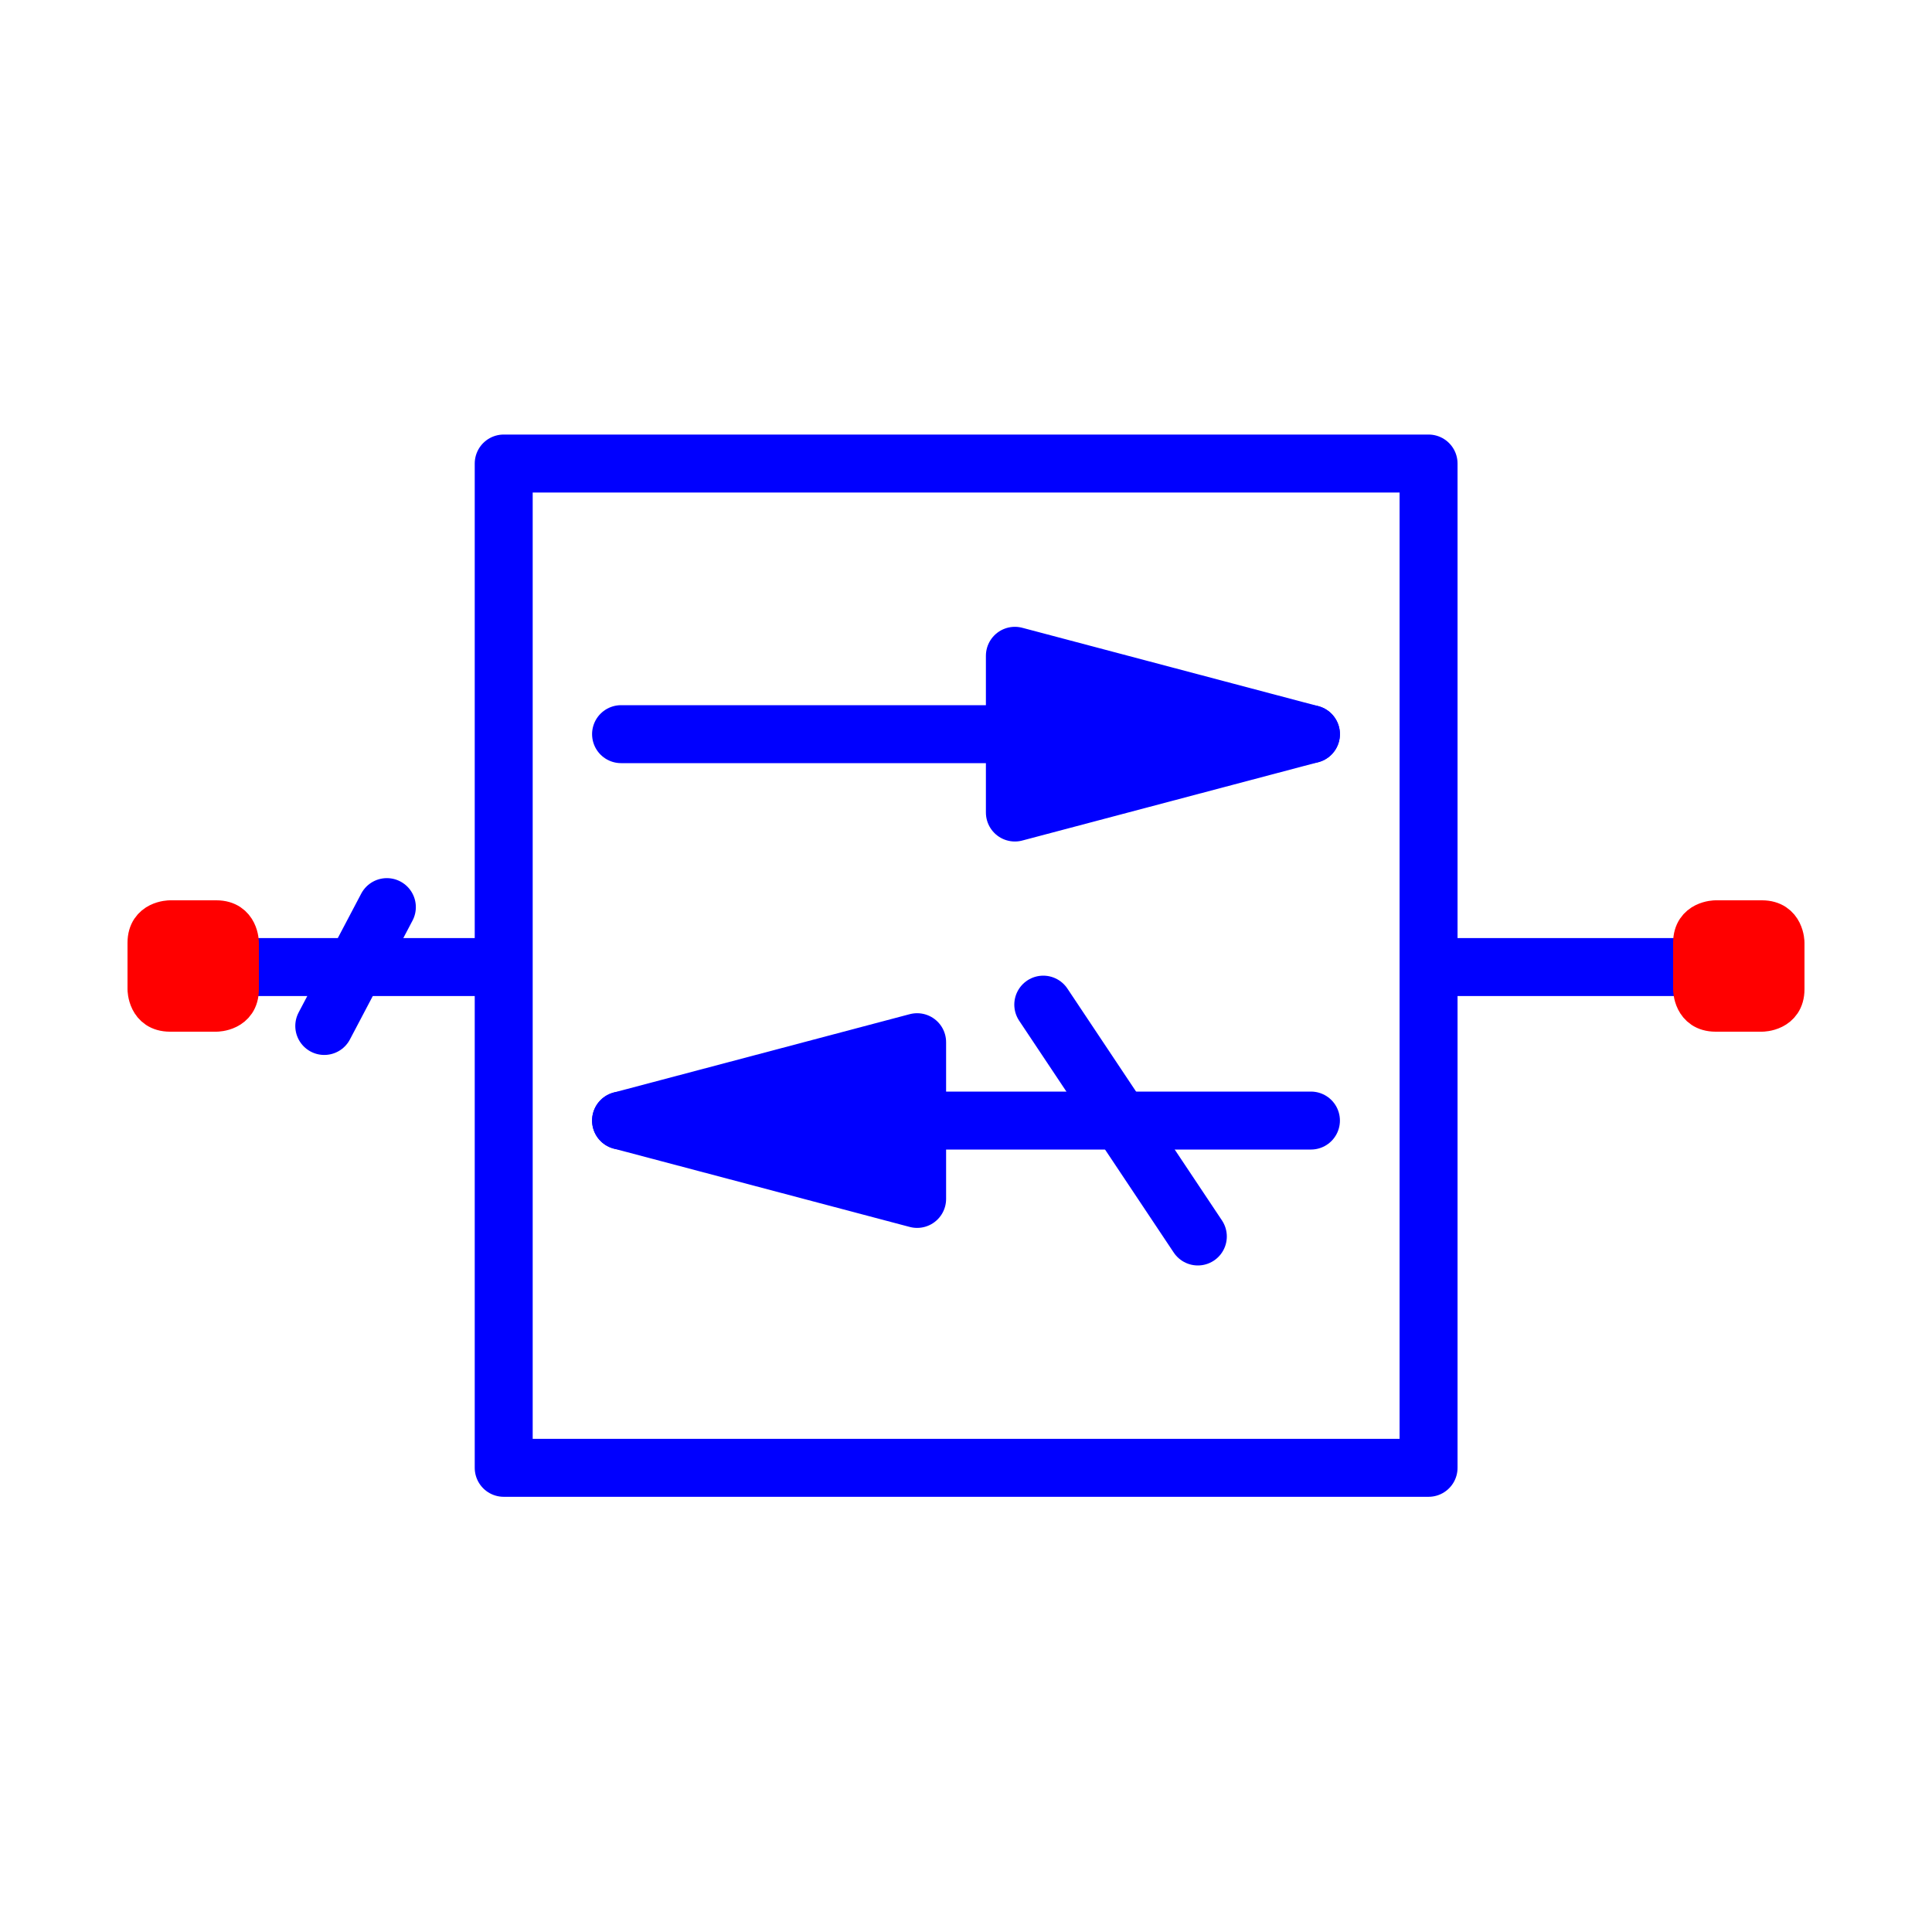 <?xml version="1.0" encoding="utf-8"?>
<!-- Created with "sPlan" (http://www.abacom-online.de) -->
<svg version="1.1" baseProfile="full"
xmlns="http://www.w3.org/2000/svg"
width="50mm" height="50mm"
viewBox="0 0 500 500">
<title>ISOLATOR_SML</title>
<defs>
<style type="text/css">
<![CDATA[
polyline {stroke-linecap:round; stroke-linejoin:round}
polygon {stroke-linecap:round; stroke-linejoin:round}
path {stroke-linecap:round; stroke-linejoin:round}
circle {stroke-linecap:round; stroke-linejoin:round}
]]>
</style>
</defs>
<polyline points="50.03 250.28 130.36 250.28 130.36 119.96 369.71 119.96 369.71 250.28 450.04 250.28 369.71 250.28 369.71 379.87 130.36 379.87 130.36 250.28" fill="none" stroke="rgb(0,0,255)" stroke-width="15" />
<path fill="rgb(255,0,0)" stroke="rgb(255,0,0)" stroke-width="10" d=" M 438 244 C 438 238 444 238 444 238 L 456 238 L 456 238 C 462 238 462 244 462 244 L 462 256 L 462 256 C 462 262 456 262 456 262 L 444 262 L 444 262 C 438 262 438 256 438 256 L 438 244 Z" />
<path fill="rgb(255,0,0)" stroke="rgb(255,0,0)" stroke-width="10" d=" M 38 244 C 38 238 44 238 44 238 L 56 238 L 56 238 C 62 238 62 244 62 244 L 62 256 L 62 256 C 62 262 56 262 56 262 L 44 262 L 44 262 C 38 262 38 256 38 256 L 38 244 Z" />
<polyline points="100.12 234.76 83.92 265.52" fill="none" stroke="rgb(0,0,255)" stroke-width="15" />
<polyline points="160.73 190.00 339.27 190.00" fill="none" stroke="rgb(0,0,255)" stroke-width="15" />
<polygon points="262.65 210.28 339.27 190.00 262.65 169.72" fill="rgb(0,0,255)" stroke="rgb(0,0,255)" stroke-width="15" />
<polyline points="339.27 290.00 160.73 290.00" fill="none" stroke="rgb(0,0,255)" stroke-width="15" />
<polygon points="237.35 269.72 160.73 290.00 237.35 310.28" fill="rgb(0,0,255)" stroke="rgb(0,0,255)" stroke-width="15" />
<polyline points="270.00 260.00 310.00 320.00" fill="none" stroke="rgb(0,0,255)" stroke-width="15" />
</svg>
